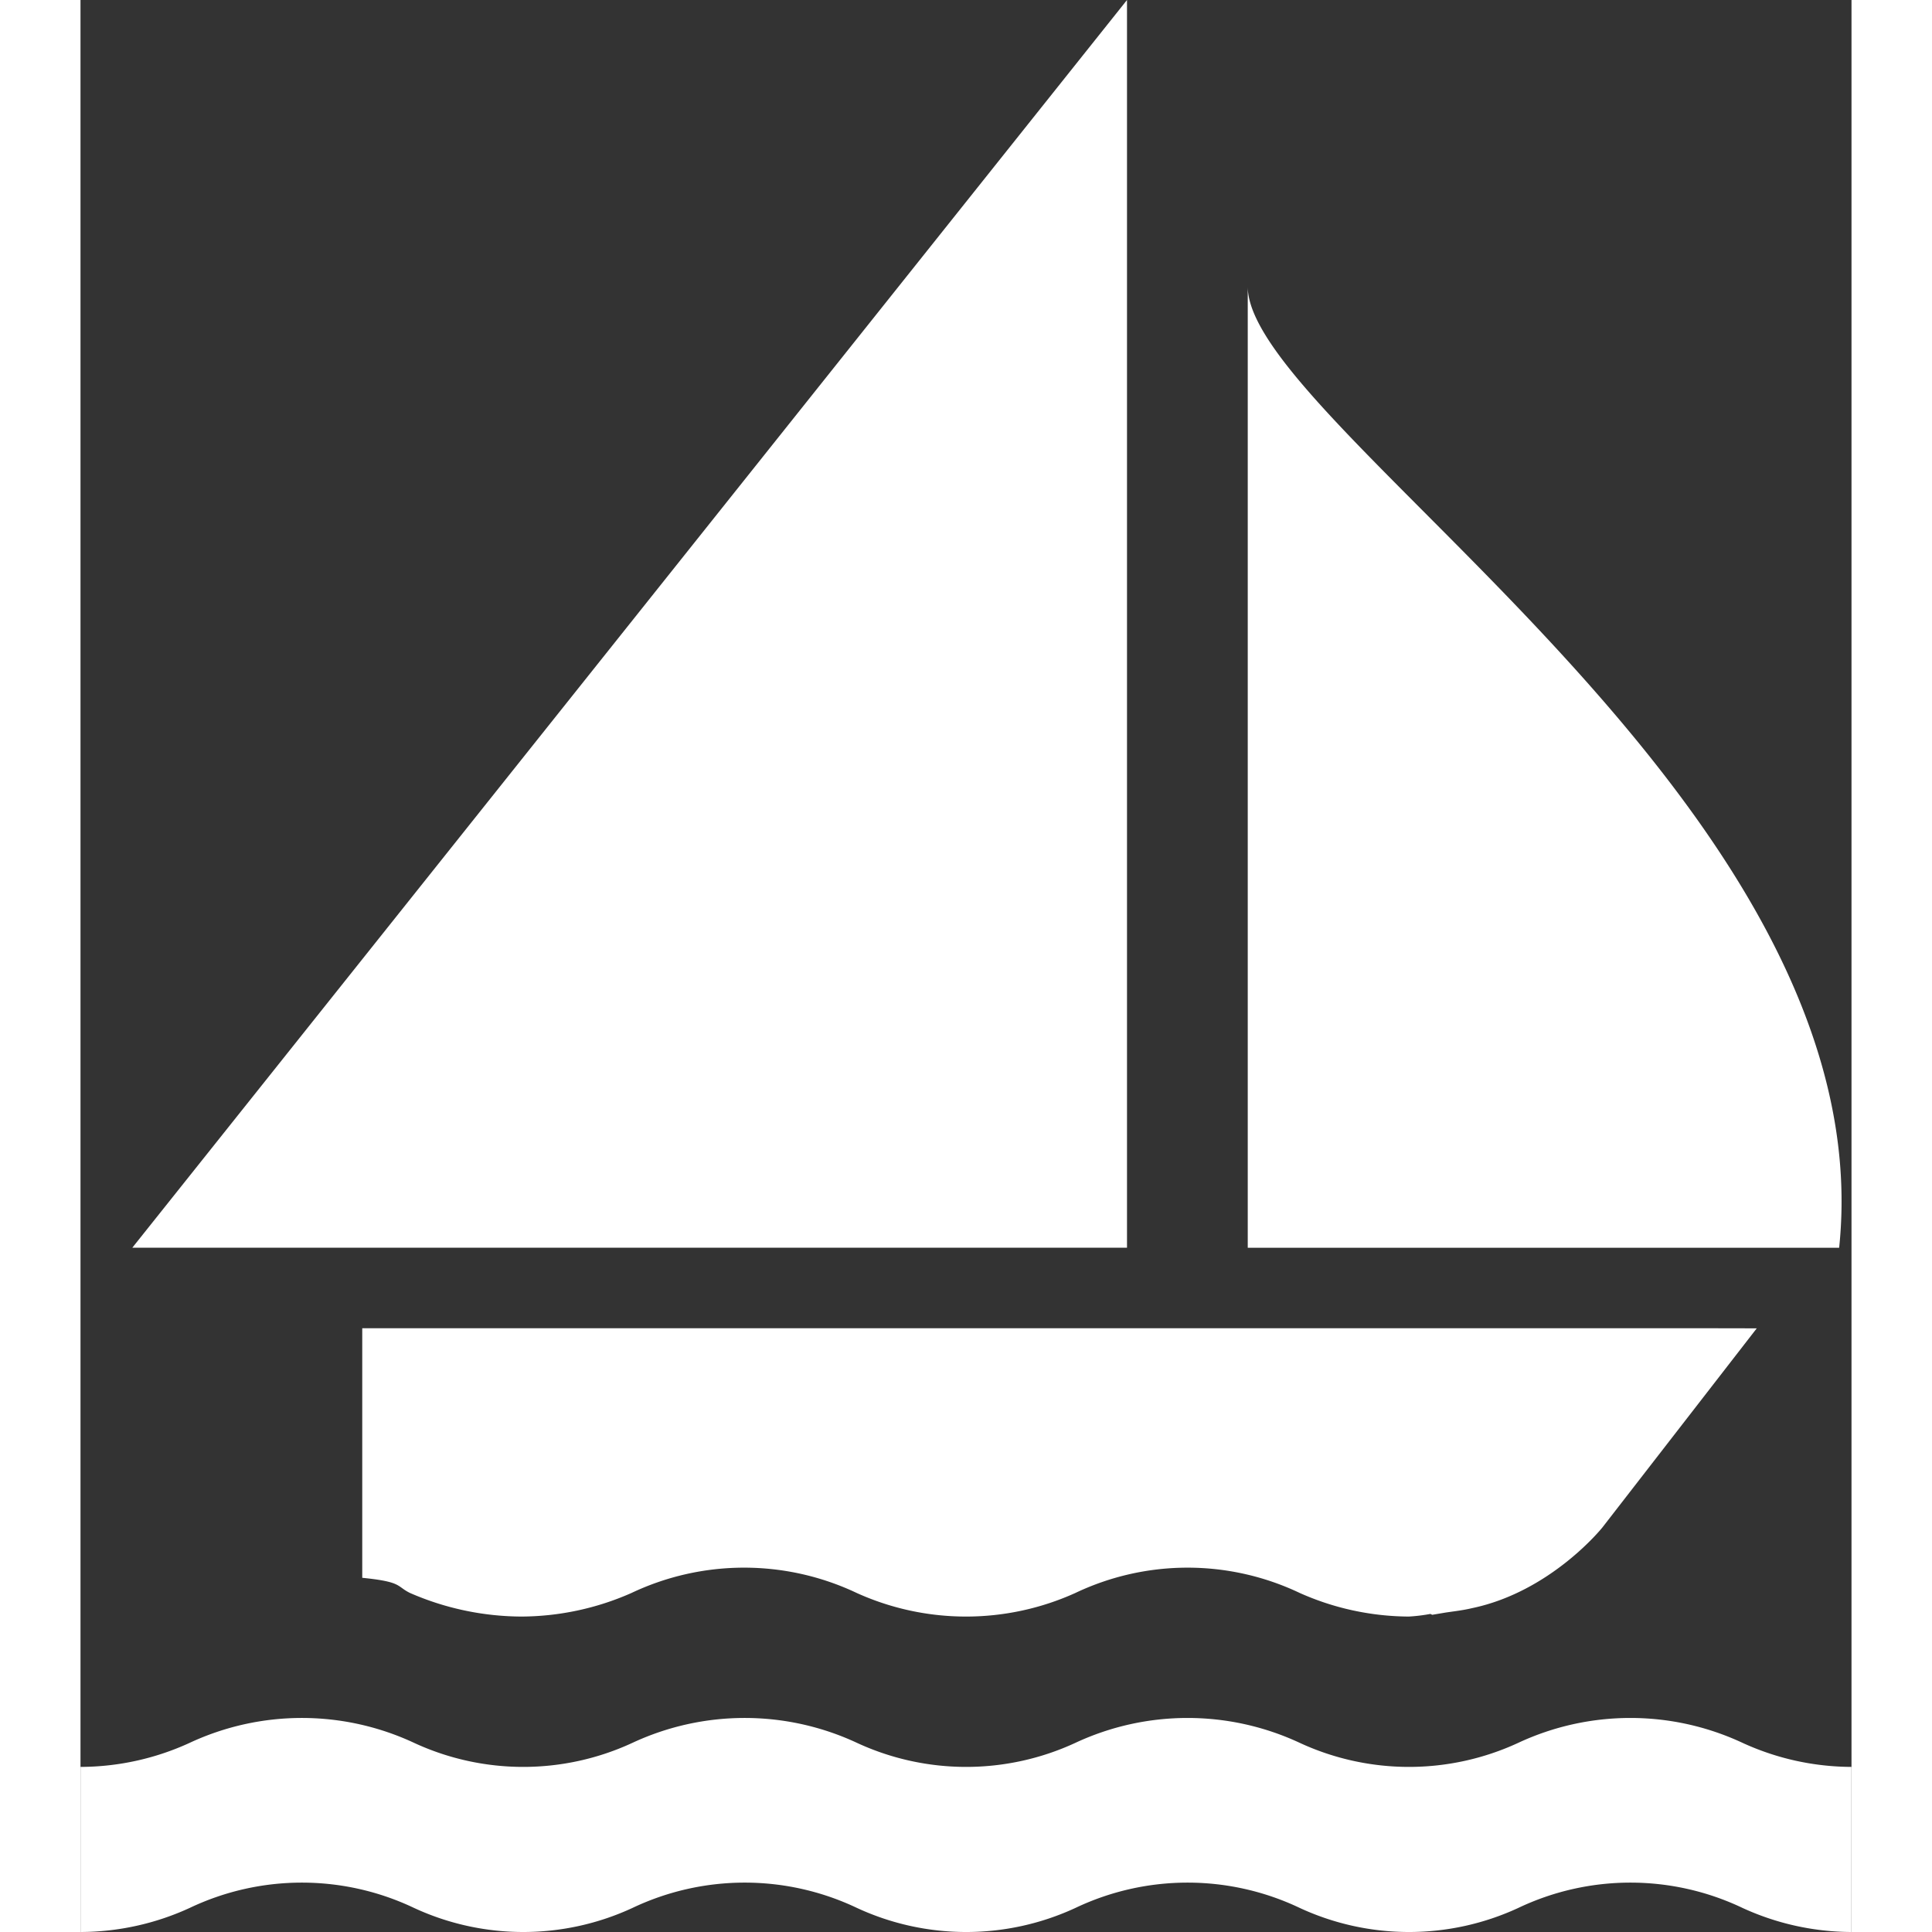 <svg xmlns="http://www.w3.org/2000/svg" width="200" height="200" viewBox="0 0 201.667 220"><rect x="0" y="0" width="201.667" height="220" fill="#333333" stroke="none"/><defs><style>.a{fill:#fff;}</style></defs><path class="a" d="M203.827,220.72a29.912,29.912,0,0,1-12.4-2.736,29.708,29.708,0,0,0-25.552,0,29.622,29.622,0,0,1-24.869,0,29.728,29.728,0,0,0-25.561,0,29.6,29.6,0,0,1-24.86,0,29.769,29.769,0,0,0-25.58,0,29.591,29.591,0,0,1-24.855,0,29.739,29.739,0,0,0-25.566,0A29.943,29.943,0,0,1,2.16,220.72v-18.8a29.943,29.943,0,0,0,12.425-2.736,30.216,30.216,0,0,1,25.566,0,29.58,29.58,0,0,0,24.851,0,30.247,30.247,0,0,1,25.58,0,29.6,29.6,0,0,0,24.86,0,30.206,30.206,0,0,1,25.561,0,29.622,29.622,0,0,0,24.869,0,30.186,30.186,0,0,1,25.552,0,29.911,29.911,0,0,0,12.4,2.736v18.8Zm-82.5-220V142.8H8.059Zm13.75,32.629c0,15.863,72.632,59.038,67.343,109.455H135.077ZM187.909,151.97H34.243v28.417c4.583.458,3.878.967,5.44,1.728A32.019,32.019,0,0,0,52.343,184.8a31.284,31.284,0,0,0,12.549-2.681,29.962,29.962,0,0,1,25.667,0,30.2,30.2,0,0,0,24.878,0,29.749,29.749,0,0,1,25.57,0,30.846,30.846,0,0,0,12.412,2.681,19.241,19.241,0,0,0,2.457-.3l.206.1,1.5-.252c1-.151,2-.257,3.011-.5,9.029-1.875,14.868-9.194,14.868-9.194l17.577-22.674Z" transform="translate(-2.16 -0.72)"/></svg>